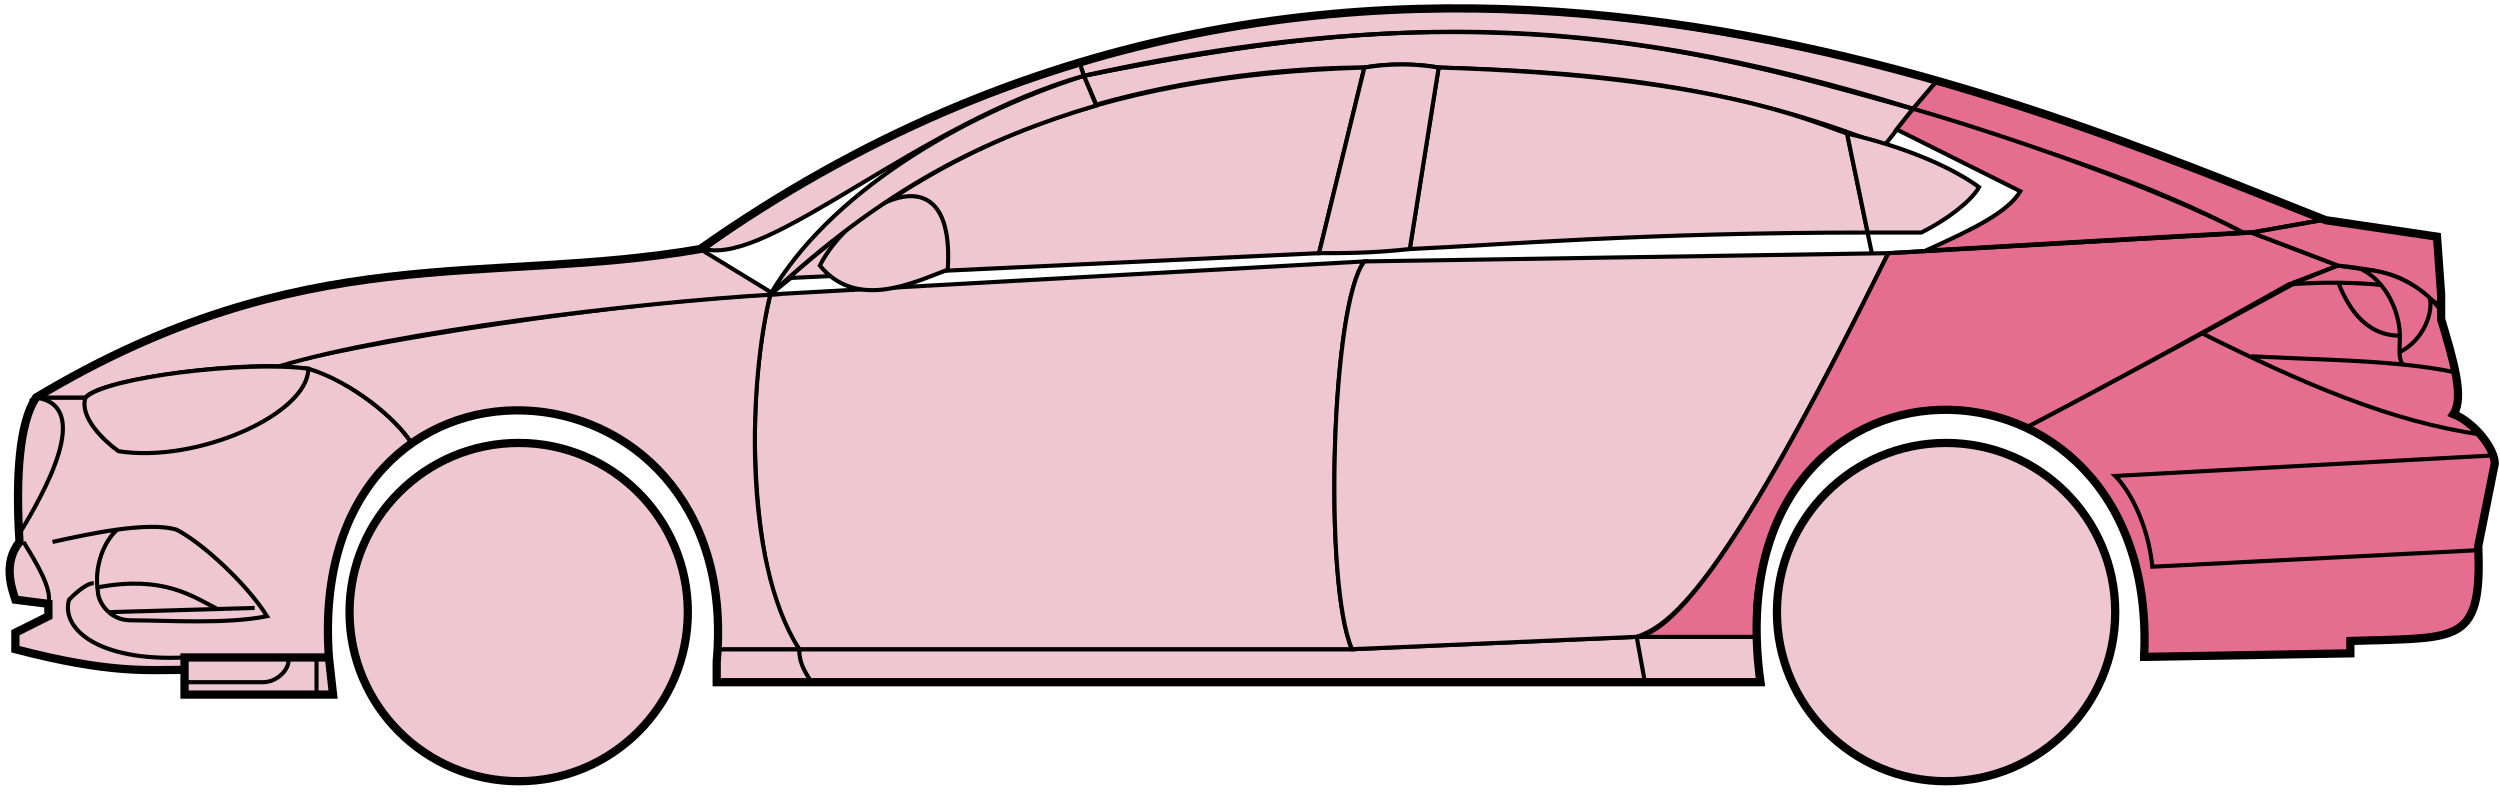<svg width="303" height="96" viewBox="0 0 303 96" fill="none" xmlns="http://www.w3.org/2000/svg">
<circle cx="62.865" cy="74.184" r="20.5" fill="#EFC7D3" stroke="black"/>
<circle cx="235.865" cy="74.184" r="20.5" fill="#EFC7D3" stroke="black"/>
<path d="M132.863 12.684L131.363 9.184C171.363 1.184 192.863 1.684 231.863 13.184L228.363 17.684C208.363 9.684 190.363 8.684 174.363 8.184C171.863 7.684 167.863 7.684 165.363 8.184C155.363 8.184 143.363 9.684 132.863 12.684Z" fill="#EFC7D3" stroke="black" stroke-width="0.5"/>
<path d="M131.363 9.184L130.863 7.684C166.863 -3.316 199.363 0.684 234.863 9.684L231.863 13.184C191.863 0.684 165.863 2.184 131.363 9.184Z" fill="#EFC7D3" stroke="black" stroke-width="0.5"/>
<path d="M131.363 9.184C182.863 -2.316 211.363 7.684 231.863 13.184" stroke="black" stroke-width="0.5"/>
<path d="M170.865 30.184L174.365 8.184C207.865 9.184 219.365 14.684 223.865 16.184L226.348 28.184C199.358 28.185 181.863 29.684 170.865 30.184Z" fill="#EFC7D3"/>
<path d="M226.865 30.684L223.865 16.184C219.365 14.684 207.865 9.184 174.365 8.184L170.865 30.184C181.865 29.684 199.365 28.184 226.365 28.184" stroke="black" stroke-width="0.5"/>
<path d="M165.365 8.184C132.365 9.184 112.365 18.184 93.365 35.684L95.865 33.684L159.865 30.684L165.365 8.184Z" fill="#EFC7D3" stroke="black" stroke-width="0.5"/>
<path d="M239.863 22.684C236.197 20.018 230.363 17.684 223.863 16.184L226.363 28.184H232.863C235.863 26.684 238.863 24.453 239.863 22.684Z" fill="#EFC7D3" stroke="black" stroke-width="0.5"/>
<path d="M96.865 78.684H163.865L198.365 77.184H212.865L213.365 82.684H199.365H98.365H86.865V78.684H96.865Z" fill="#EFC7D3"/>
<path d="M96.865 78.684H163.865L198.365 77.184M96.865 78.684C96.865 80.184 97.365 81.184 98.365 82.684M96.865 78.684H86.865V82.684H98.365M198.365 77.184L199.365 82.684M198.365 77.184H212.865L213.365 82.684H199.365M199.365 82.684H98.365" stroke="black" stroke-width="0.5"/>
<path d="M96.864 78.684C92.365 74.184 89.365 52.184 93.364 35.684L165.365 31.684C161.365 36.684 160.365 70.684 163.865 78.684H96.864Z" fill="#EFC7D3" stroke="black" stroke-width="0.5"/>
<path d="M228.865 30.684L165.365 31.684C161.365 36.684 160.365 70.684 163.865 78.684L198.365 77.184C202.865 75.684 209.365 70.184 228.865 30.684Z" fill="#EFC7D3" stroke="black" stroke-width="0.5"/>
<path d="M170.865 30.184C166.365 30.684 162.865 30.684 159.865 30.684L165.365 8.184C168.365 7.684 171.365 7.684 174.365 8.184L170.865 30.184Z" fill="#EFC7D3" stroke="black" stroke-width="0.5"/>
<path d="M99.365 32.184C103.865 37.684 110.865 34.184 114.865 32.684C115.865 17.184 102.865 25.184 99.365 32.184Z" fill="#EFC7D3" stroke="black" stroke-width="0.5"/>
<path d="M234.863 9.684L231.863 13.184C248.863 18.684 259.363 21.684 271.863 28.184H273.363L281.363 26.684C266.363 20.184 258.863 17.684 234.863 9.684Z" fill="#E56E90" stroke="black" stroke-width="0.5"/>
<path d="M271.863 28.184C261.363 22.684 242.363 16.184 231.863 13.184L229.863 15.684L244.863 23.184C243.363 25.684 239.363 27.684 233.363 30.384C245.363 29.684 262.363 28.684 271.863 28.184Z" fill="#E56E90" stroke="black" stroke-width="0.5"/>
<path d="M277.365 34.484L283.364 32.184L272.864 28.184L228.864 30.684C221.364 45.684 206.364 76.184 198.364 77.184H212.864C211.364 66.184 220.864 42.684 245.865 51.684C256.365 46.184 266.365 40.684 277.365 34.484Z" fill="#E56E90" stroke="black" stroke-width="0.5"/>
<path d="M278.363 34.184C266.363 40.684 256.363 46.184 245.863 51.684C250.363 54.684 260.863 60.684 259.863 79.684L284.863 79.184V77.684C293.363 76.684 301.863 80.184 300.363 66.184L302.363 56.184C302.363 54.684 299.863 50.684 297.363 50.184C298.863 47.684 295.863 38.684 295.863 38.684V37.184L291.863 34.184L286.863 32.684L283.363 32.184L278.363 34.184Z" fill="#E56E90" stroke="black" stroke-width="0.5"/>
<path d="M281.363 26.684L272.863 28.184L283.363 32.184C292.863 33.184 291.862 34.684 295.857 37.105L295.363 28.684L281.363 26.684Z" fill="#E56E90"/>
<path d="M295.863 37.184L295.857 37.105M295.857 37.105L295.363 28.684L281.363 26.684L272.863 28.184L283.363 32.184C292.863 33.184 291.862 34.684 295.857 37.105Z" stroke="black" stroke-width="0.5"/>
<path d="M294.365 36.684C293.865 34.184 282.865 33.984 277.365 34.484" stroke="black" stroke-width="0.5"/>
<path d="M300.365 66.684L260.865 68.684C260.365 63.684 258.199 59.518 256.365 57.684L302.365 55.184M300.865 52.684C289.865 51.184 278.865 46.384 266.865 40.384M228.865 30.684L272.865 28.184L281.365 26.684" stroke="black" stroke-width="0.5"/>
<path d="M290.865 40.684C290.865 38.684 289.865 34.684 286.365 32.684C288.586 32.684 291.963 33.725 294.474 36.094C294.938 37.624 293.865 41.184 290.823 42.684C290.81 42.094 290.865 41.409 290.865 40.684Z" fill="#E56E90"/>
<path d="M272.865 43.184C279.861 43.534 285.878 43.639 291.258 44.184M297.865 45.184C295.762 44.734 293.569 44.418 291.258 44.184M295.865 37.684C295.447 37.099 294.978 36.57 294.474 36.094M291.258 44.184C290.932 43.84 290.838 43.316 290.823 42.684M290.823 42.684C290.81 42.094 290.865 41.409 290.865 40.684C290.865 38.684 289.865 34.684 286.365 32.684C288.586 32.684 291.963 33.725 294.474 36.094M290.823 42.684C293.865 41.184 294.938 37.624 294.474 36.094" stroke="black" stroke-width="0.5"/>
<path d="M290.865 40.684C286.365 40.684 284.365 36.684 283.365 34.184" stroke="black" stroke-width="0.5"/>
<path d="M132.863 12.784C119.363 16.784 107.363 22.684 93.363 35.684C100.363 23.684 115.863 14.184 131.363 9.184L132.863 12.784Z" fill="#EFC7D3" stroke="black" stroke-width="0.5"/>
<path d="M131.363 9.184C111.363 14.858 93.363 32.184 85.363 30.184C98.363 20.684 114.363 12.184 130.863 7.684L131.363 9.184Z" fill="#EFC7D3" stroke="black" stroke-width="0.5"/>
<path d="M10.364 48.184H4.364C1.863 52.184 1.863 62.184 2.364 65.684C0.863 66.684 0.864 71.184 1.864 72.684L5.864 73.184V74.684L1.864 76.684V78.684C5.864 79.684 14.364 81.684 22.364 81.184V79.684H39.864C39.197 71.184 40.864 60.684 49.864 53.684C47.364 49.684 40.364 45.184 37.364 44.684C27.364 43.684 12.364 46.184 10.364 48.184Z" fill="#EFC7D3" stroke="black" stroke-width="0.5"/>
<path d="M93.365 35.684C75.532 36.518 43.865 41.384 33.365 44.384L37.365 44.684C42.365 46.184 47.865 50.518 49.865 53.684C62.864 44.184 88.364 51.184 86.864 78.684H96.864C89.864 67.684 90.864 45.684 93.365 35.684Z" fill="#EFC7D3" stroke="black" stroke-width="0.5"/>
<path d="M10.363 48.184H4.363C36.864 28.684 58.864 34.684 84.863 30.184L93.864 35.684C76.864 36.684 47.863 40.184 33.863 44.384C25.863 44.184 11.863 46.184 10.363 48.184Z" fill="#EFC7D3" stroke="black" stroke-width="0.5"/>
<path d="M37.365 44.684C29.865 43.684 12.865 45.684 10.365 48.184C9.565 50.584 12.698 53.518 14.365 54.684C23.865 56.184 37.365 50.184 37.365 44.684Z" fill="#EFC7D3" stroke="black" stroke-width="0.5"/>
<path d="M4.364 48.184C11.364 49.184 5.364 59.684 2.364 64.684C1.864 57.684 2.364 52.184 4.364 48.184Z" fill="#EFC7D3" stroke="black" stroke-width="0.5"/>
<path d="M22.363 84.184V79.684H39.863L40.363 84.184H22.363Z" fill="#EFC7D3" stroke="black" stroke-width="0.5"/>
<path d="M2.865 65.684C4.365 68.184 6.365 71.351 5.865 73.184M22.365 79.684C11.865 80.184 7.365 76.184 8.365 72.684C8.865 72.184 10.365 70.684 11.365 70.684" stroke="black" stroke-width="0.5"/>
<path d="M32.365 74.684C29.865 70.684 24.365 65.684 21.365 64.184C19.615 63.684 16.99 63.809 14.24 64.184C12.615 65.518 11.365 68.684 11.865 71.684C11.865 72.851 13.173 75.184 15.865 75.184C20.365 75.184 27.365 75.684 32.365 74.684Z" fill="#EFC7D3"/>
<path d="M6.365 65.684C8.615 65.184 11.49 64.559 14.24 64.184M14.24 64.184C16.99 63.809 19.615 63.684 21.365 64.184C24.365 65.684 29.865 70.684 32.365 74.684C27.365 75.684 20.365 75.184 15.865 75.184C13.173 75.184 11.865 72.851 11.865 71.684C11.365 68.684 12.615 65.518 14.24 64.184Z" stroke="black" stroke-width="0.5"/>
<path d="M11.865 71.184C19.865 69.684 23.365 72.313 26.365 73.813M13.365 74.184L30.865 73.684" stroke="black" stroke-width="0.5"/>
<path d="M22.363 82.684H31.863C33.863 82.684 35.363 80.684 34.863 79.684M38.363 79.684V84.184" stroke="black" stroke-width="0.5"/>
<path d="M22.365 81.185C17.865 81.185 13.365 81.685 1.865 78.685V76.685L5.865 74.685V73.185L1.865 72.685C1.364 71.184 0.364 68.184 2.364 65.684C1.865 57.684 2.365 51.184 4.365 48.184C36.865 28.684 58.865 34.684 84.865 30.184C162.865 -24.816 244.865 12.184 281.865 26.684L295.365 28.684L295.865 35.684V38.684C297.364 43.684 298.699 48.184 297.365 50.184C299.865 51.184 302.365 54.351 302.365 56.184L300.365 66.184C300.817 77.032 298.409 77.257 289.077 77.569C288.086 77.602 286.017 77.636 284.865 77.684V79.184L259.865 79.615M22.365 81.185V84.185H40.364L39.865 79.685M22.365 81.185V79.685H39.865M39.865 79.685C36.865 38.185 90.365 41.185 86.865 80.185V82.684H213.365C207.365 39.184 261.865 39.184 259.865 79.615M259.364 79.615H259.865" stroke="black"/>
</svg>
